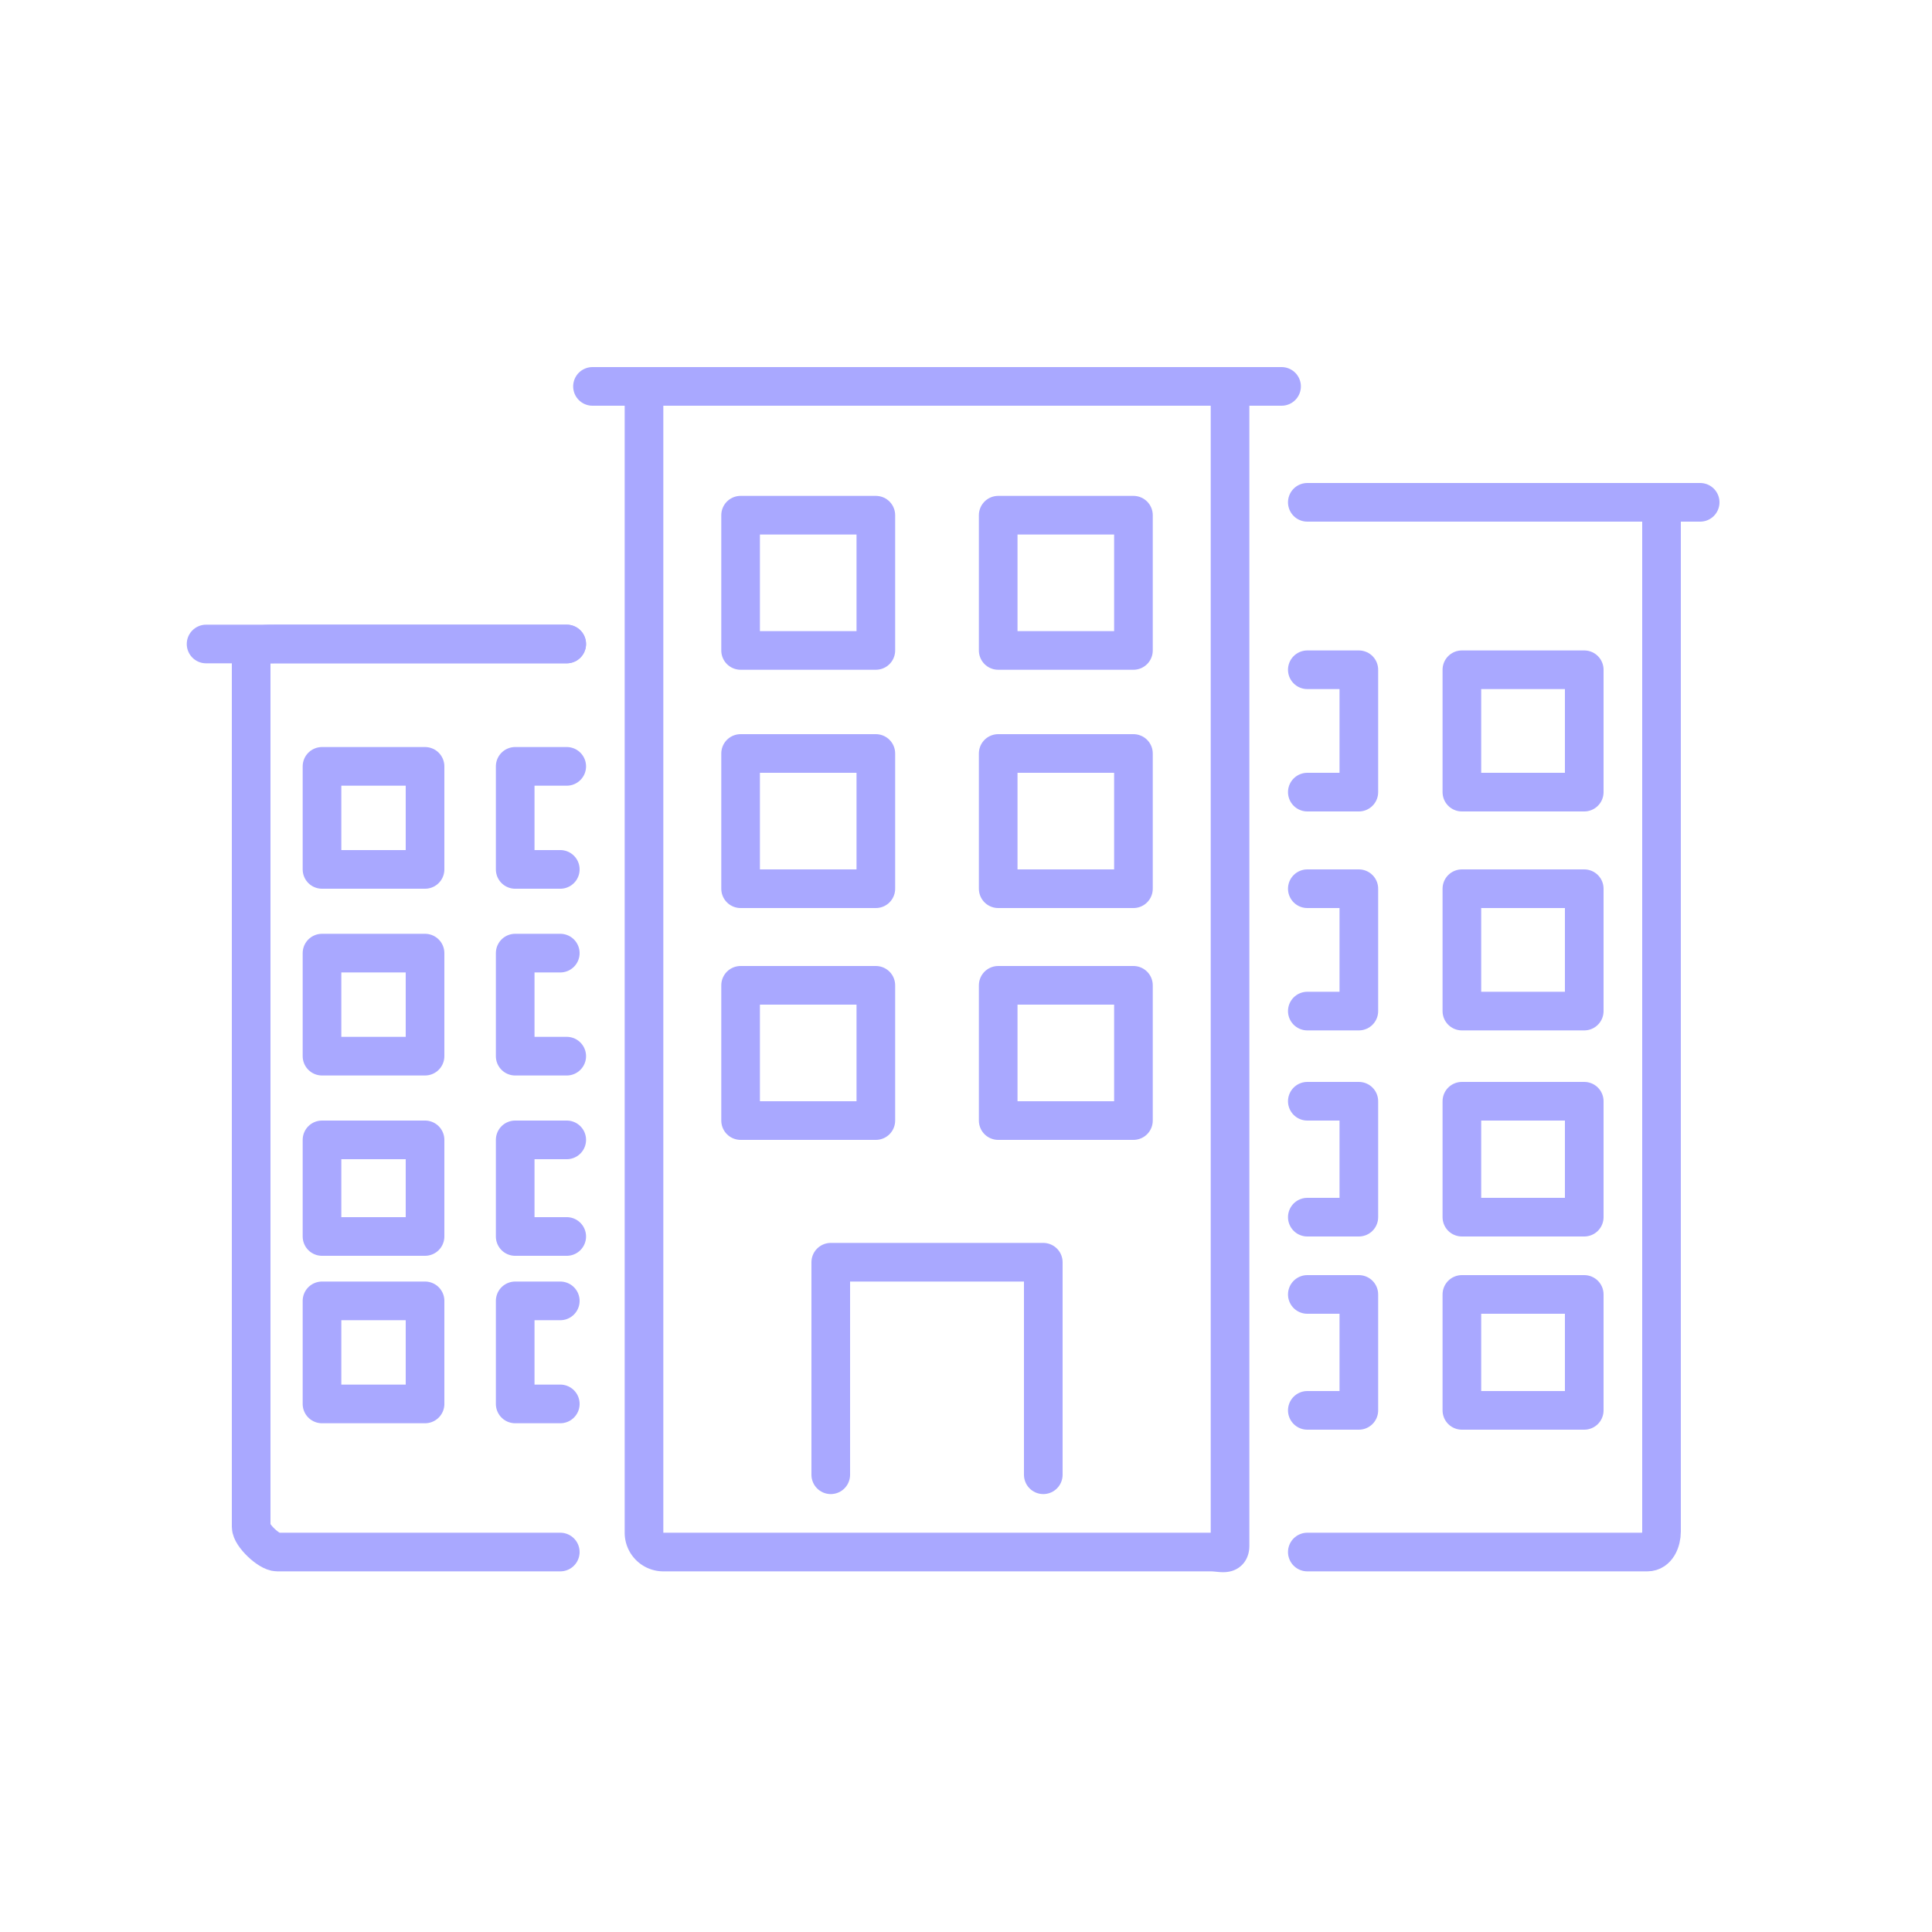 <svg viewBox="0 0 300 300" xml:space="preserve" xmlns="http://www.w3.org/2000/svg"><g fill="none" stroke="#a9a8ff" stroke-linecap="round" stroke-linejoin="round" stroke-miterlimit="10" stroke-width="6" class="stroke-000000"><path d="M155 80h21v21h-21zM115 80h21v21h-21zM155 117h21v21h-21zM115 117h21v21h-21zM155 153h21v21h-21zM115 153h21v21h-21zM162 229v-33h-33v33M227 104h19v19h-19zM227 138h19v19h-19zM227 171h19v18h-19z"></path><path d="M203 241h52.807c1.487 0 2.193-1.706 2.193-3.193V80.193c0-1.487-.706-2.193-2.193-2.193H203"></path><path d="M203 189h8v-18h-8M227 201h19v18h-19zM203 219h8v-18h-8M203 157h8v-19h-8M203 123h8v-19h-8M50 119h16v16H50zM50 148h16v16H50zM50 177h16v15H50z"></path><path d="M87 241H43.042C41.76 241 39 238.378 39 237.097V101.222c0-1.283 2.759-1.222 4.042-1.222H88"></path><path d="M88 192h-8v-15h8M50 202h16v16H50zM87 218h-7v-16h7M88 164h-8v-16h7M87 135h-7v-16h8M191 63a3 3 0 0 0-3-3h-85a3 3 0 0 0-3 3v175a3 3 0 0 0 3 3h85c1.657 0 3 .657 3-1V63z"></path></g><path fill="none" stroke="#a9a8ff" stroke-linecap="round" stroke-linejoin="round" stroke-miterlimit="10" stroke-width="6" d="M92 60h107M32 100h56M208 78h56" class="stroke-000000"></path></svg>
